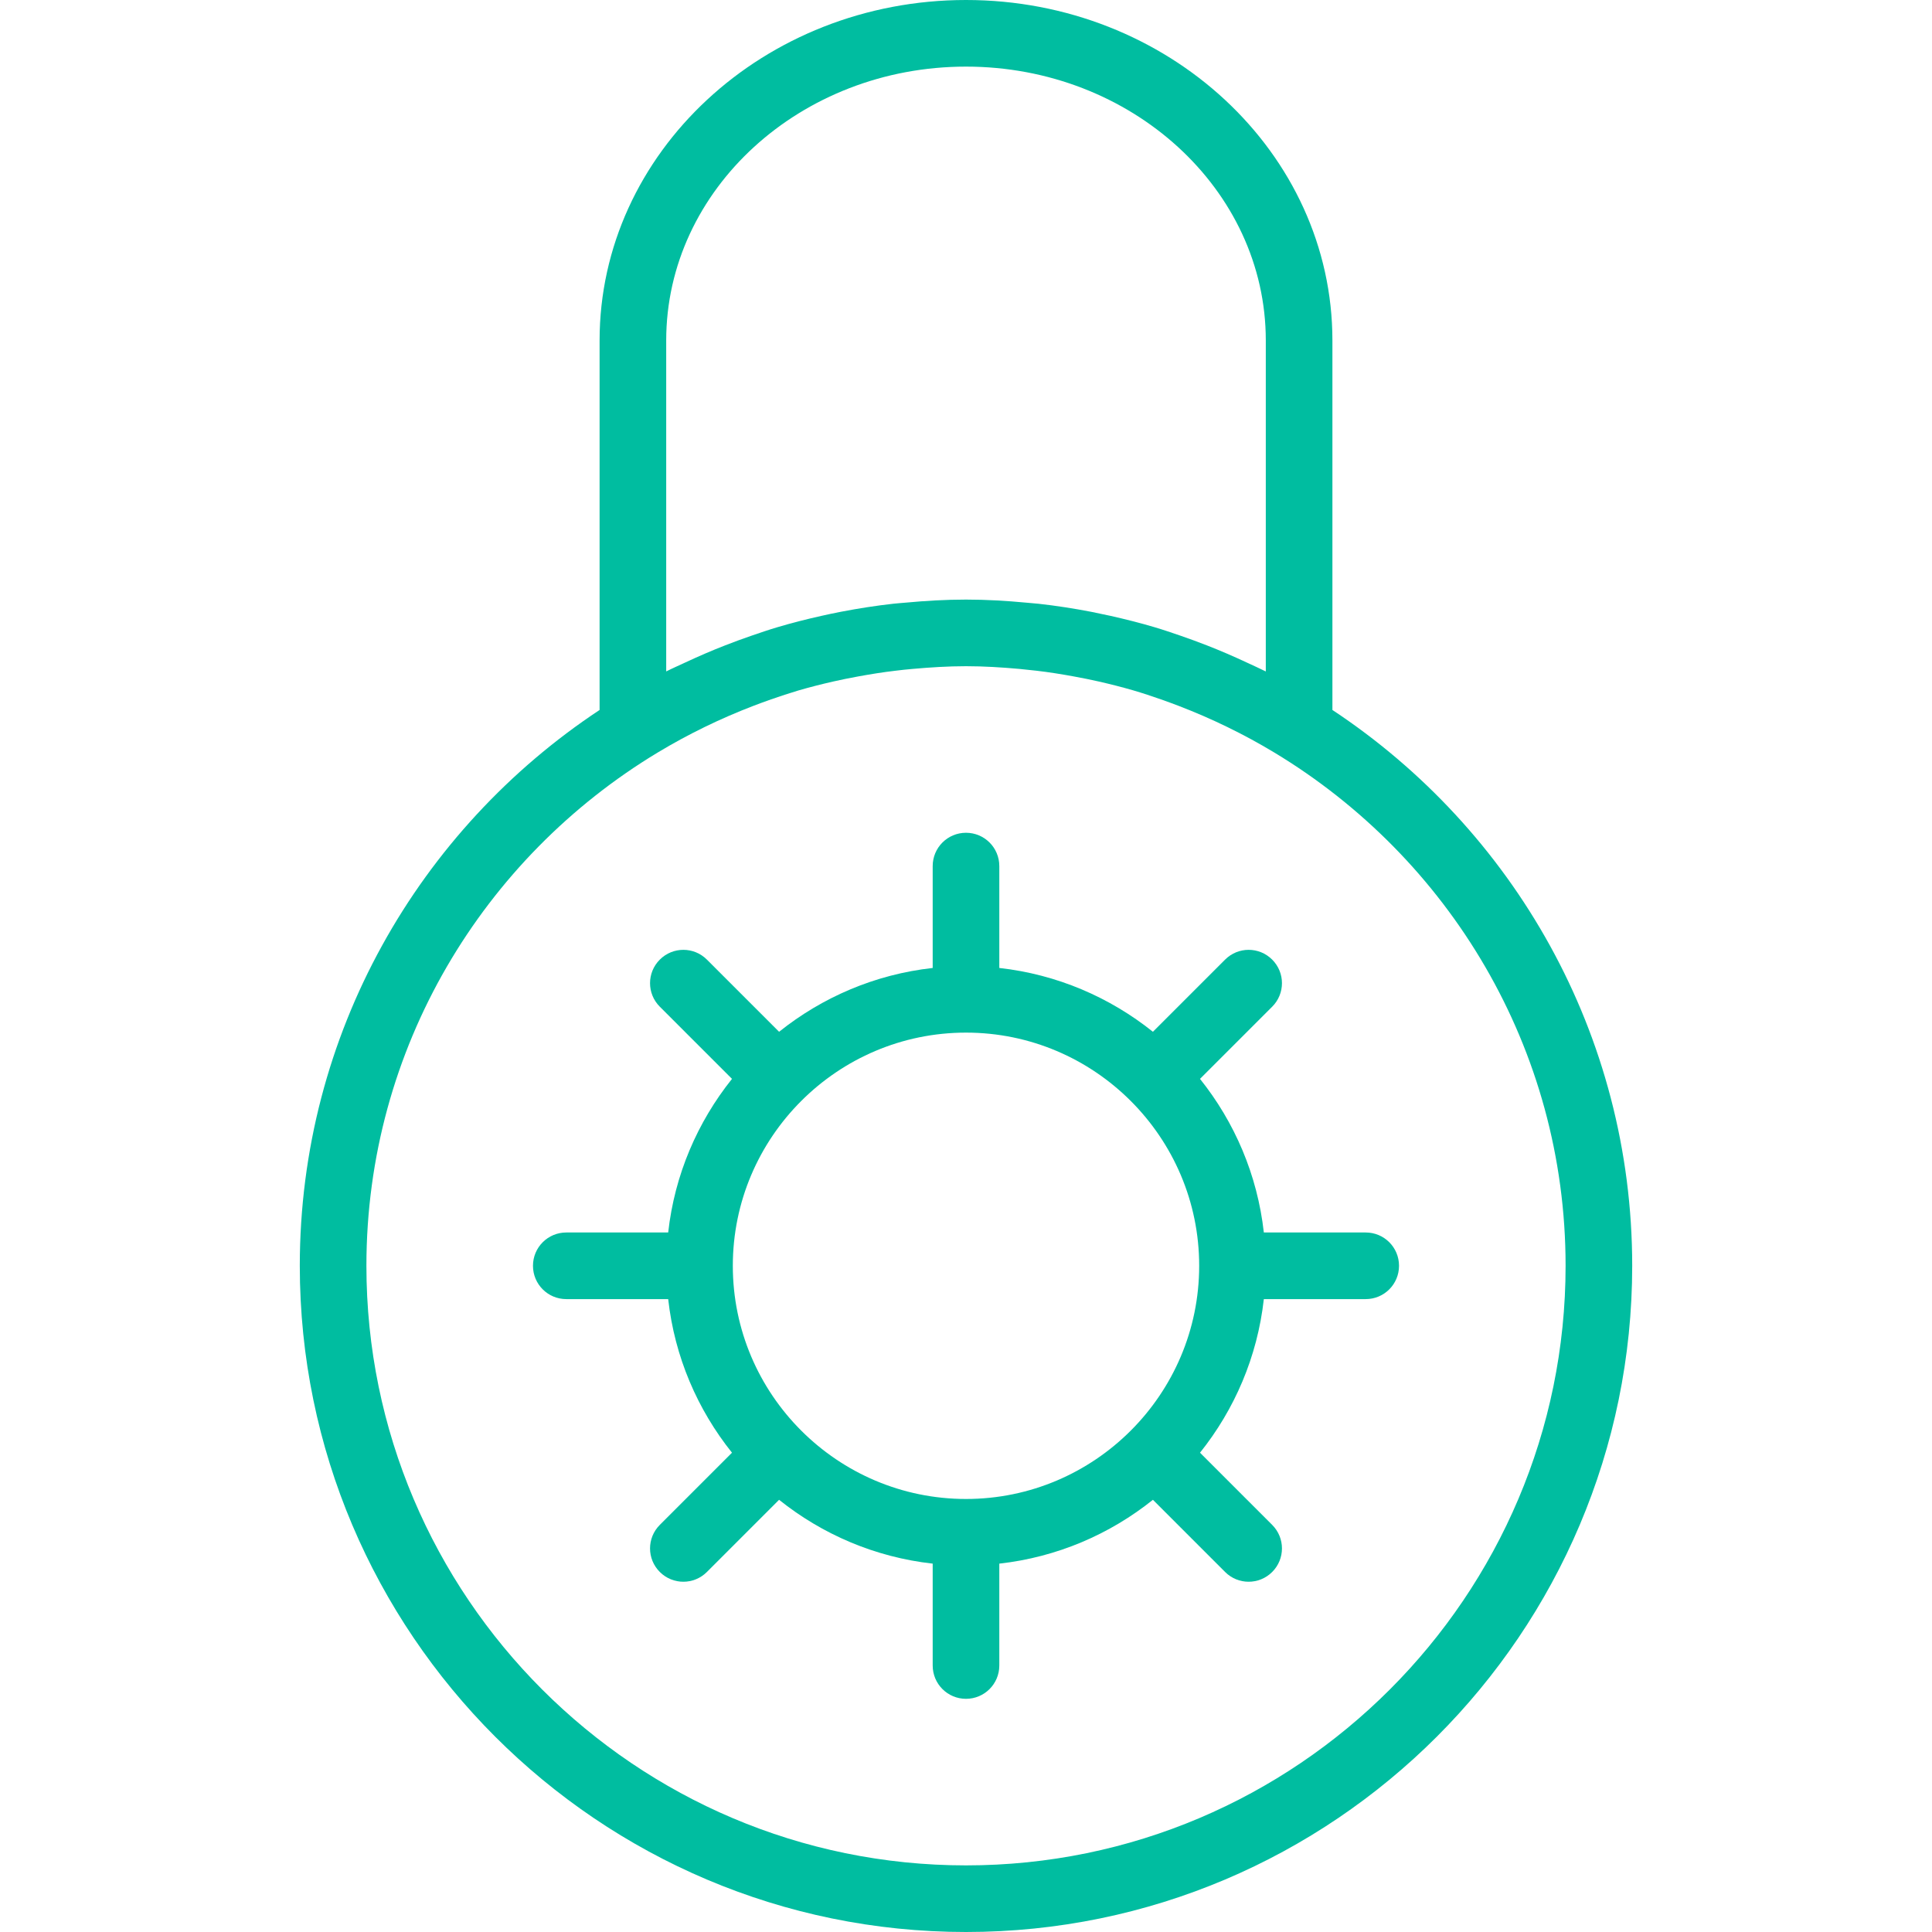 <svg width="75" height="75" viewBox="0 0 75 75" fill="none" xmlns="http://www.w3.org/2000/svg" xmlns:xlink="http://www.w3.org/1999/xlink">
	<desc>
			Created with Pixso.
	</desc>
	<defs>
		<clipPath id="clip215_28">
			<rect id="locked (3) 1" width="75" height="75" fill="white" fill-opacity="0"/>
		</clipPath>
	</defs>
	<rect id="locked (3) 1" width="75" height="75" fill="#FFFFFF" fill-opacity="0"/>
	<g clip-path="url(#clip215_28)">
		<path id="Vector" d="M51.724 27.561L51.724 13.216C51.724 5.929 45.343 0 37.5 0C29.657 0 23.276 5.929 23.276 13.216L23.276 27.561C16.273 32.193 11.638 40.13 11.638 49.138C11.638 63.398 23.24 75 37.5 75C51.76 75 63.362 63.398 63.362 49.138C63.362 40.13 58.727 32.193 51.724 27.561ZM25.862 26.065L25.862 13.216C25.862 7.355 31.082 2.586 37.5 2.586C43.918 2.586 49.138 7.355 49.138 13.216L49.138 26.066C48.895 25.944 48.647 25.835 48.401 25.72C47.893 25.482 47.377 25.259 46.852 25.054C46.514 24.922 46.175 24.798 45.834 24.68C45.498 24.565 45.164 24.45 44.823 24.349C44.258 24.181 43.686 24.038 43.111 23.908C42.861 23.853 42.61 23.8 42.358 23.75C41.682 23.62 41.002 23.514 40.316 23.438C40.161 23.421 40.006 23.41 39.851 23.396C39.069 23.322 38.286 23.276 37.5 23.276C36.714 23.276 35.931 23.322 35.152 23.395C34.997 23.409 34.84 23.419 34.686 23.436C34.001 23.512 33.321 23.619 32.644 23.749C32.392 23.797 32.141 23.851 31.892 23.907C31.316 24.036 30.745 24.18 30.18 24.348C29.838 24.449 29.503 24.565 29.169 24.679C28.827 24.797 28.487 24.921 28.151 25.053C27.625 25.257 27.11 25.481 26.602 25.718C26.354 25.834 26.105 25.942 25.862 26.065ZM37.5 72.414C24.666 72.414 14.224 61.972 14.224 49.138C14.224 40.685 18.769 33.291 25.53 29.214C26.72 28.497 27.963 27.894 29.245 27.402C29.472 27.316 29.701 27.23 29.931 27.15C30.284 27.027 30.639 26.91 30.997 26.803C31.436 26.675 31.883 26.562 32.333 26.459C32.661 26.384 32.991 26.319 33.322 26.258C33.799 26.171 34.28 26.093 34.768 26.037C34.987 26.009 35.209 25.986 35.43 25.967C36.114 25.906 36.802 25.862 37.5 25.862C38.198 25.862 38.886 25.906 39.57 25.967C39.791 25.988 40.011 26.011 40.232 26.037C40.72 26.093 41.201 26.171 41.678 26.258C42.009 26.319 42.339 26.384 42.667 26.459C43.117 26.562 43.563 26.675 44.003 26.803C44.361 26.908 44.716 27.027 45.069 27.15C45.3 27.23 45.528 27.316 45.755 27.402C47.037 27.894 48.281 28.497 49.47 29.214C56.231 33.291 60.776 40.685 60.776 49.138C60.776 61.972 50.334 72.414 37.5 72.414Z" fill="#00BDA0" fill-opacity="1" fill-rule="nonzero"/>
		<path id="Vector" d="M53.017 47.845L49.062 47.845C48.812 45.604 47.924 43.557 46.584 41.882L49.386 39.08C49.892 38.575 49.892 37.757 49.386 37.252C48.881 36.746 48.063 36.746 47.558 37.252L44.756 40.054C43.081 38.714 41.034 37.826 38.793 37.576L38.793 33.621C38.793 32.906 38.215 32.328 37.5 32.328C36.785 32.328 36.207 32.906 36.207 33.621L36.207 37.576C33.966 37.826 31.919 38.714 30.244 40.054L27.442 37.252C26.937 36.746 26.119 36.746 25.614 37.252C25.108 37.757 25.108 38.575 25.614 39.08L28.416 41.882C27.076 43.557 26.188 45.604 25.939 47.845L21.983 47.845C21.268 47.845 20.69 48.423 20.69 49.138C20.69 49.853 21.268 50.431 21.983 50.431L25.939 50.431C26.188 52.672 27.076 54.719 28.416 56.394L25.614 59.196C25.108 59.701 25.108 60.519 25.614 61.024C25.866 61.276 26.197 61.403 26.528 61.403C26.859 61.403 27.19 61.276 27.442 61.024L30.244 58.222C31.919 59.562 33.966 60.45 36.207 60.7L36.207 64.655C36.207 65.37 36.785 65.948 37.5 65.948C38.215 65.948 38.793 65.37 38.793 64.655L38.793 60.7C41.034 60.45 43.081 59.562 44.756 58.222L47.558 61.024C47.81 61.276 48.141 61.403 48.472 61.403C48.803 61.403 49.134 61.276 49.386 61.024C49.892 60.519 49.892 59.701 49.386 59.196L46.584 56.394C47.924 54.719 48.812 52.672 49.062 50.431L53.017 50.431C53.732 50.431 54.31 49.853 54.31 49.138C54.31 48.423 53.732 47.845 53.017 47.845ZM37.5 58.19C32.51 58.19 28.448 54.128 28.448 49.138C28.448 44.148 32.51 40.086 37.5 40.086C42.49 40.086 46.552 44.148 46.552 49.138C46.552 54.128 42.49 58.19 37.5 58.19Z" fill="#00BDA0" fill-opacity="1" fill-rule="nonzero"/>
	</g>
</svg>
